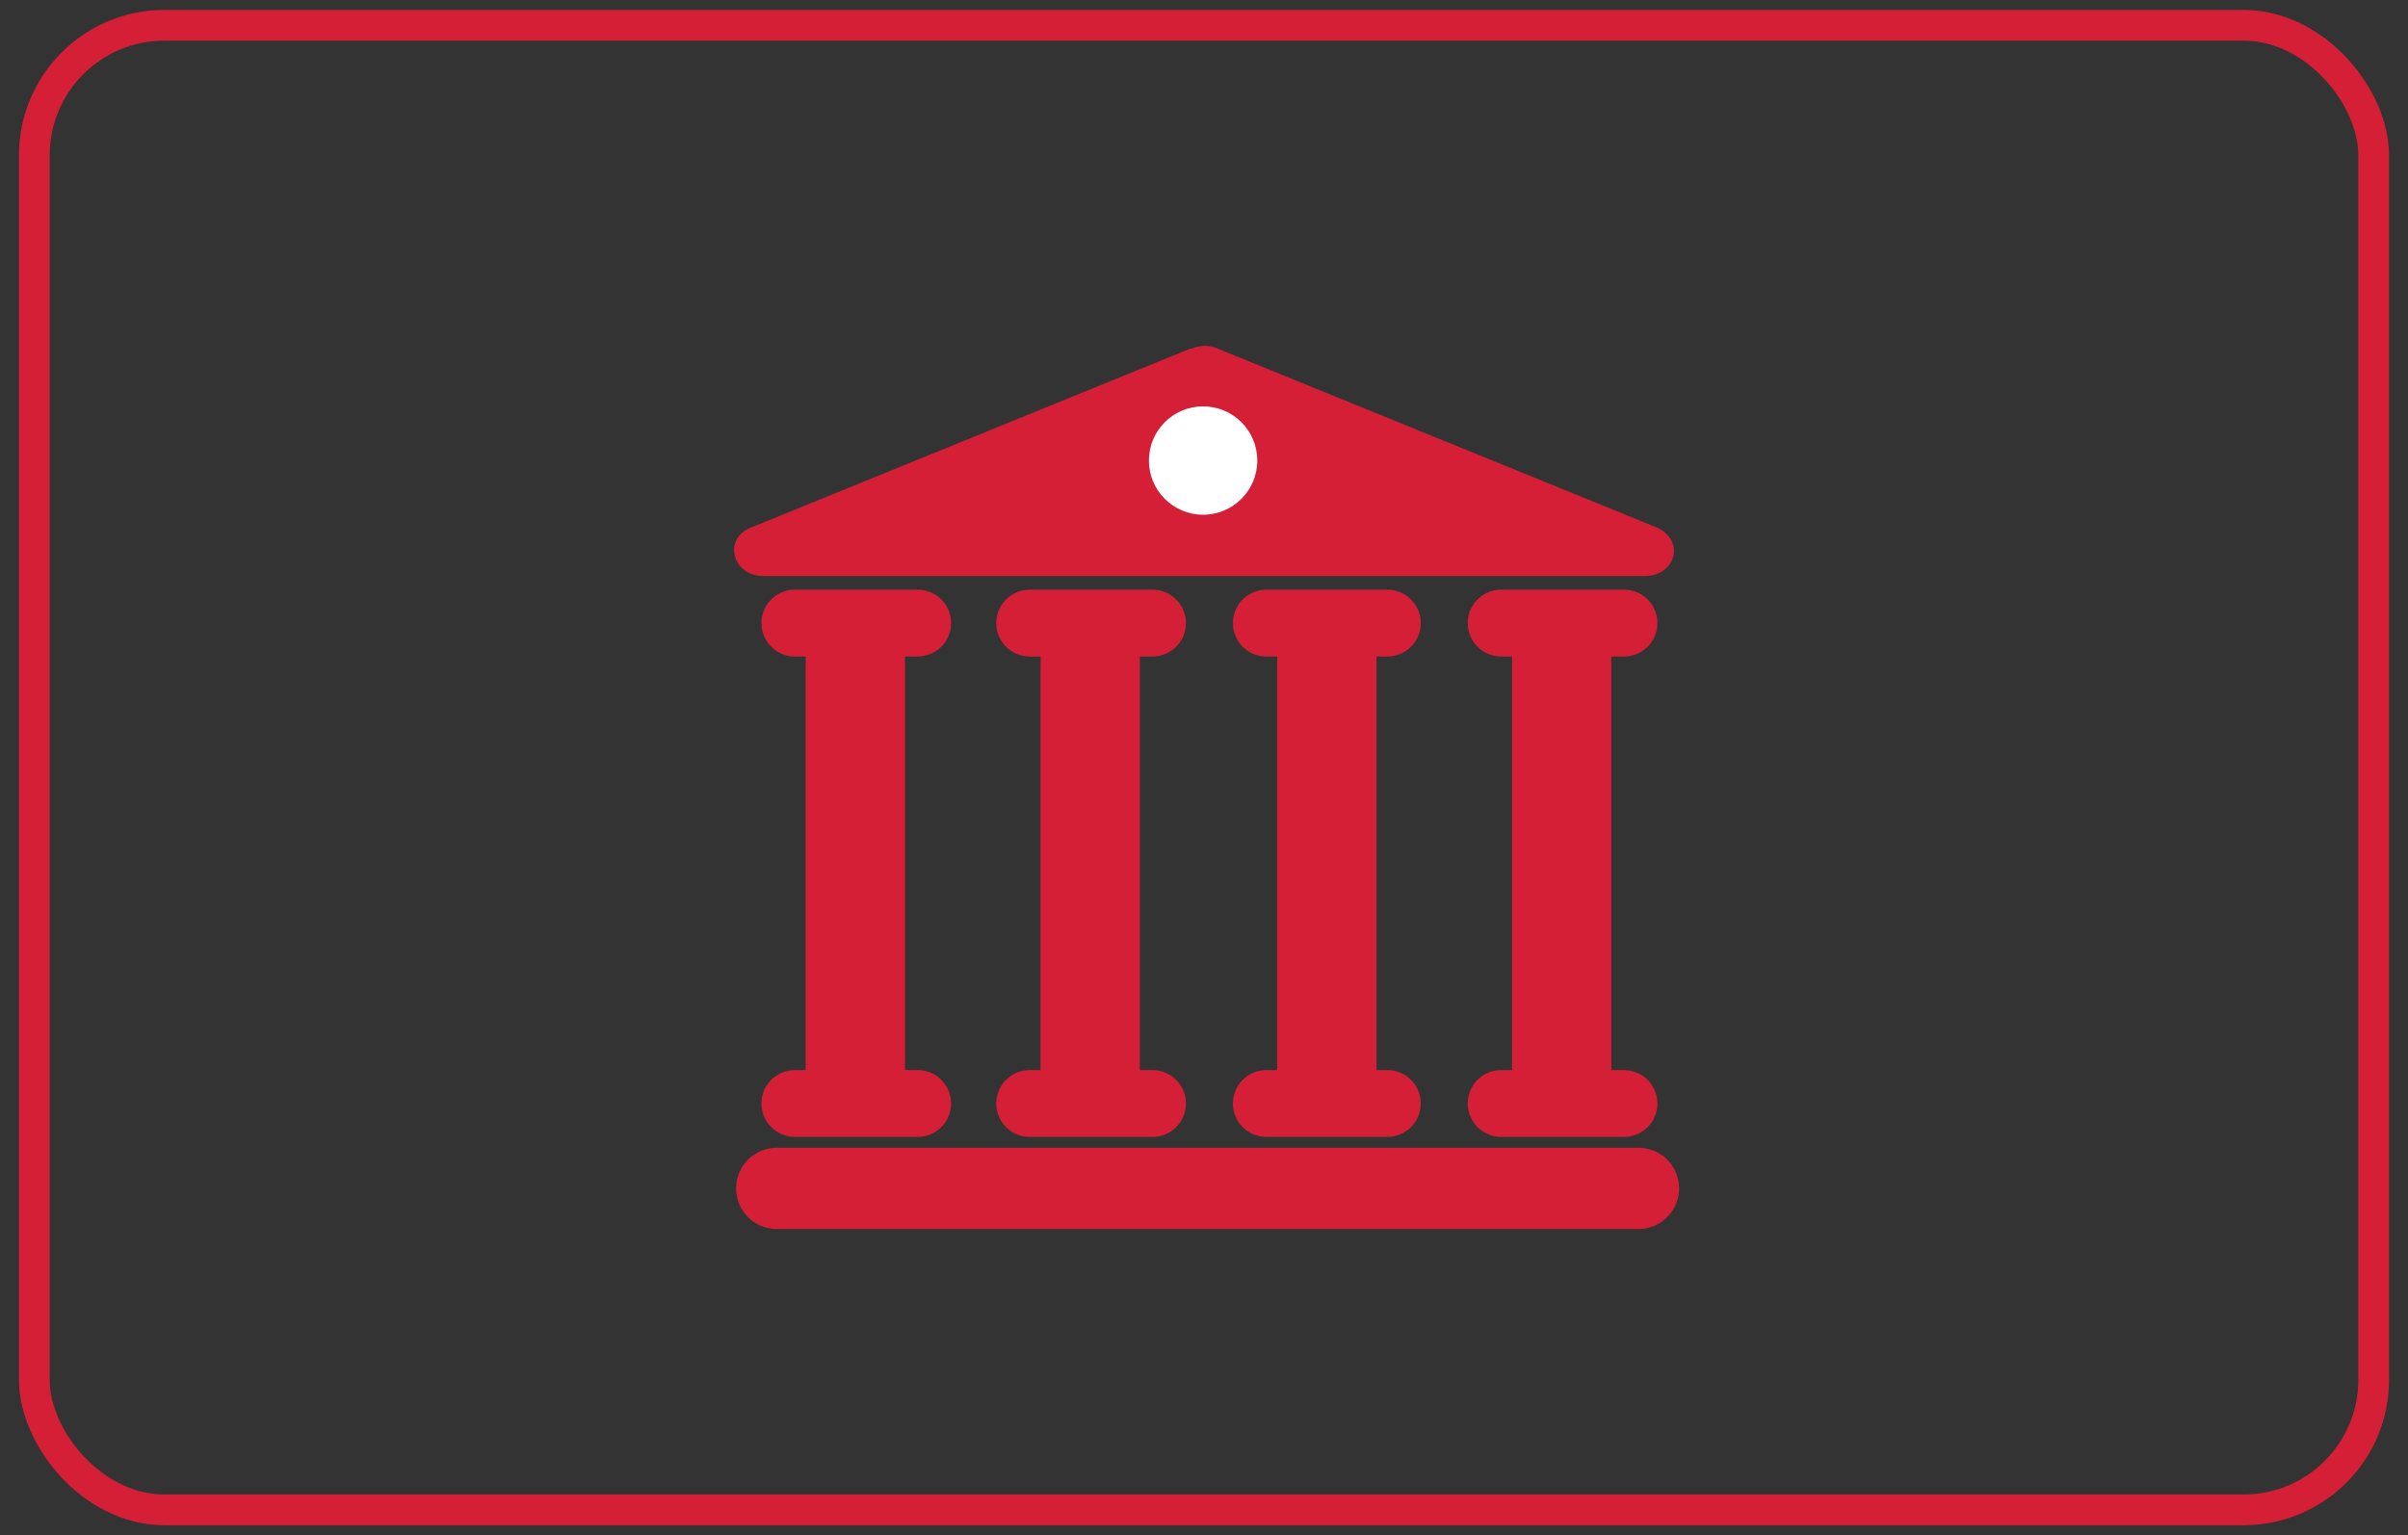 <?xml version="1.0" encoding="UTF-8"?>
<svg id="Layer_1" xmlns="http://www.w3.org/2000/svg" version="1.1" viewBox="0 0 133.3 85">
  <rect x="0" y="0" width="133.3" height="85" fill="#333333" stroke="none"/>
  <!-- Generator: Adobe Illustrator 29.1.0, SVG Export Plug-In . SVG Version: 2.1.0 Build 142)  -->
  <defs>
    <style>
      .st0 {
        stroke-width: 1.7px;
      }

      .st0, .st1, .st2 {
        fill: none;
        stroke: #d51f36;
        stroke-miterlimit: 10;
      }

      .st3 {
        fill: #fff;
      }

      .st4 {
        fill: #d51f36;
      }

      .st1 {
        stroke-width: 4.5px;
      }

      .st1, .st2 {
        stroke-linecap: round;
      }

      .st2 {
        stroke-width: 3.7px;
      }
    </style>
  </defs>
  <rect class="st0" x="1.9" y="1.4" width="129.5" height="82.2" rx="7.2" ry="7.2"/>
  <g>
    <path class="st4" d="M65.9,19.3l-24.3,9.9c-1.6.6-1.1,2.7.7,2.7h48.7c1.8,0,2.3-2,.7-2.7l-24.3-9.9c-.4-.2-1-.2-1.4,0Z"/>
    <line class="st1" x1="43" y1="65.8" x2="90.7" y2="65.8"/>
    <path class="st4" d="M44.6,37v22c0,1.4,0,2.5.2,2.5h5.1c.1,0,.2-1.1.2-2.5v-22c0-1.4,0-2.5-.2-2.5h-5.1c-.1,0-.2,1.1-.2,2.5Z"/>
    <line class="st2" x1="44" y1="61.1" x2="50.8" y2="61.1"/>
    <line class="st2" x1="44" y1="34.5" x2="50.8" y2="34.5"/>
    <path class="st4" d="M57.6,37v22c0,1.4,0,2.5.2,2.5h5.1c.1,0,.2-1.1.2-2.5v-22c0-1.4,0-2.5-.2-2.5h-5.1c-.1,0-.2,1.1-.2,2.5Z"/>
    <line class="st2" x1="57" y1="61.1" x2="63.8" y2="61.1"/>
    <line class="st2" x1="57" y1="34.5" x2="63.8" y2="34.5"/>
    <path class="st4" d="M70.7,37v22c0,1.4,0,2.5.2,2.5h5.1c.1,0,.2-1.1.2-2.5v-22c0-1.4,0-2.5-.2-2.5h-5.1c-.1,0-.2,1.1-.2,2.5Z"/>
    <line class="st2" x1="70.1" y1="61.1" x2="76.8" y2="61.1"/>
    <line class="st2" x1="70.1" y1="34.5" x2="76.8" y2="34.5"/>
    <path class="st4" d="M83.7,37v22c0,1.4,0,2.5.2,2.5h5.1c.1,0,.2-1.1.2-2.5v-22c0-1.4,0-2.5-.2-2.5h-5.1c-.1,0-.2,1.1-.2,2.5Z"/>
    <line class="st2" x1="83.1" y1="61.1" x2="89.9" y2="61.1"/>
    <line class="st2" x1="83.1" y1="34.5" x2="89.9" y2="34.5"/>
    <circle class="st3" cx="66.6" cy="25.5" r="3"/>
  </g>
</svg>